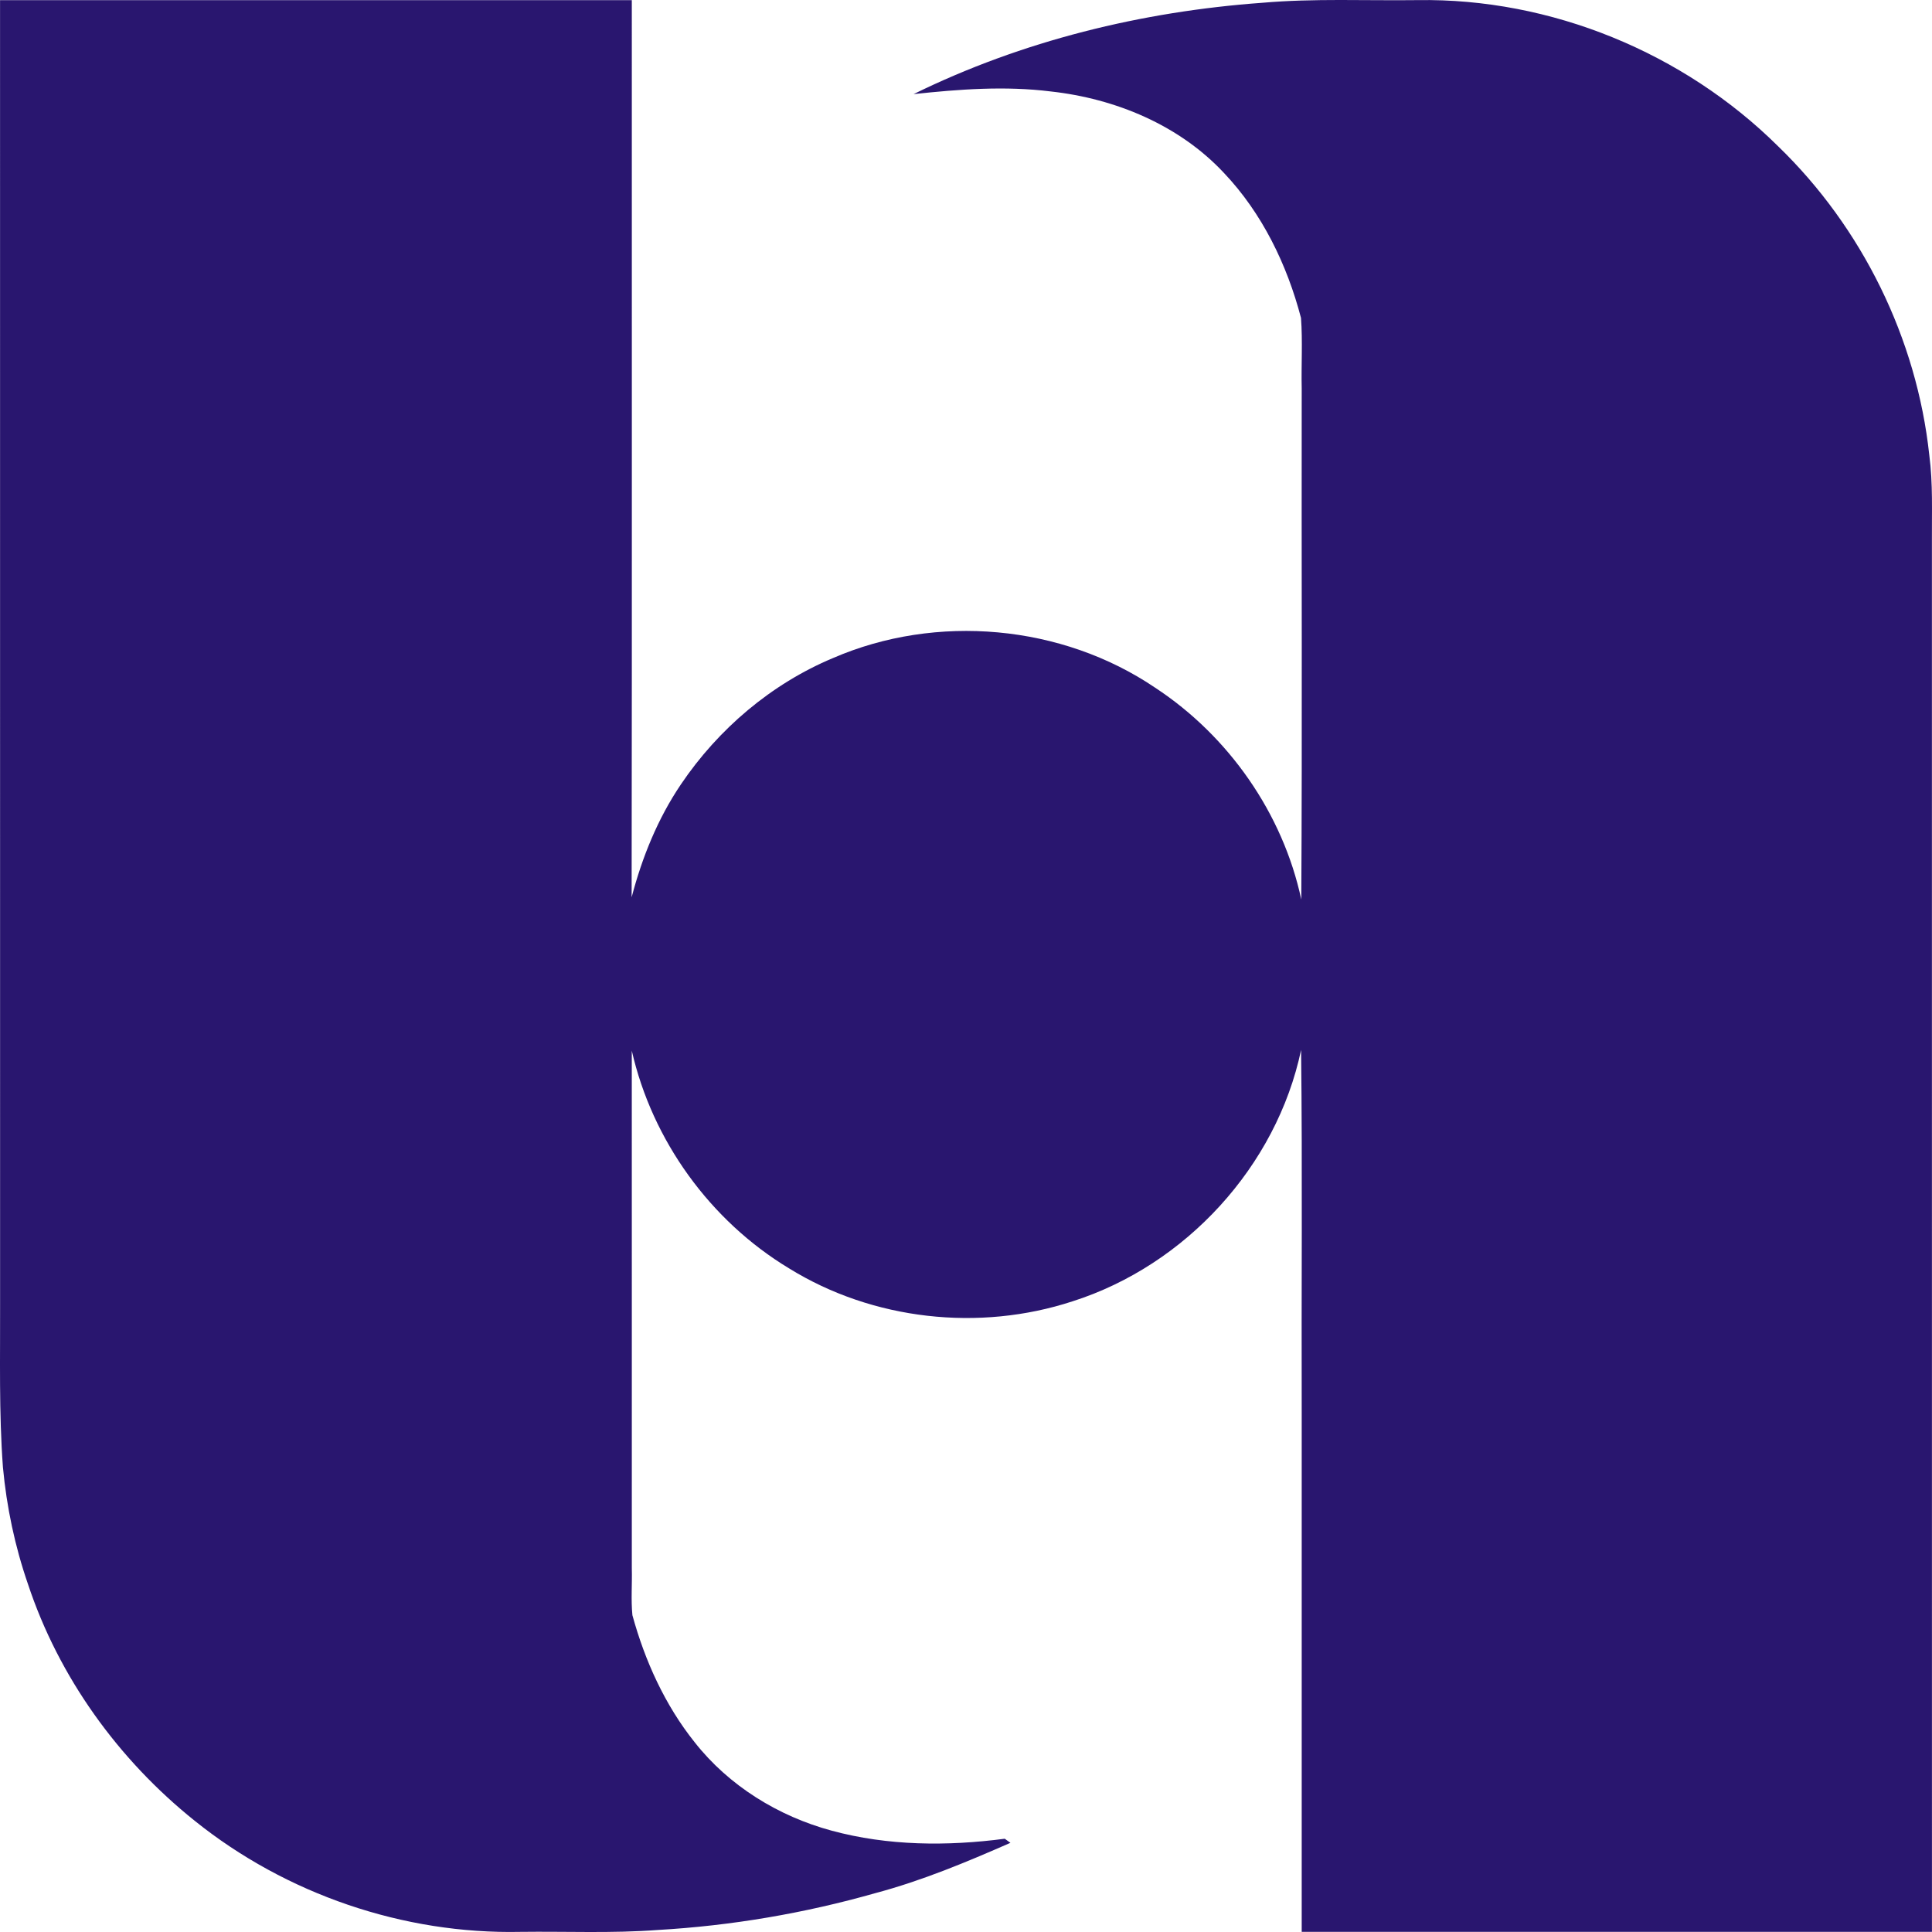 <?xml version="1.0" encoding="UTF-8"?>
<svg width="88px" height="88px" viewBox="0 0 88 88" version="1.1" xmlns="http://www.w3.org/2000/svg" xmlns:xlink="http://www.w3.org/1999/xlink">
    <title>Saderat-logo</title>
    <g id="Page-1" stroke="none" stroke-width="1" fill="none" fill-rule="evenodd">
        <g id="Artboard" transform="translate(-940, -506)" fill="#29166F">
            <path d="M940.002,506.008 C949.595,506.005 959.187,506.006 968.778,506.006 C968.773,519.628 968.79,533.249 968.77,546.871 C969.246,545.051 969.961,543.284 971.017,541.724 C972.718,539.205 975.131,537.151 977.939,535.975 C982.649,533.933 988.365,534.444 992.619,537.326 C995.963,539.524 998.432,543.049 999.272,546.972 C999.316,539.213 999.279,531.452 999.291,523.692 C999.267,522.622 999.337,521.549 999.259,520.482 C998.624,518.054 997.488,515.71 995.75,513.878 C993.711,511.693 990.798,510.489 987.863,510.166 C985.785,509.906 983.686,510.064 981.612,510.287 C986.563,507.855 992.015,506.523 997.505,506.126 C999.854,505.921 1002.214,506.035 1004.569,506.005 C1010.64,505.909 1016.685,508.392 1020.995,512.667 C1024.819,516.367 1027.306,521.425 1027.876,526.724 C1028.048,528.025 1027.988,529.341 1027.996,530.65 C1027.998,551.764 1027.996,572.879 1027.998,593.993 C1018.428,593.996 1008.86,593.993 999.291,593.994 C999.291,586.105 999.291,578.214 999.291,570.324 C999.273,564.823 999.327,559.321 999.263,553.822 C998.144,559.128 994.002,563.632 988.854,565.273 C984.602,566.667 979.753,566.132 975.94,563.772 C972.35,561.606 969.708,557.95 968.777,553.857 C968.781,561.713 968.777,569.569 968.778,577.427 C968.798,578.14 968.735,578.858 968.805,579.57 C969.376,581.651 970.289,583.667 971.642,585.359 C973.203,587.344 975.458,588.731 977.884,589.385 C980.444,590.08 983.148,590.096 985.765,589.752 C985.852,589.812 985.938,589.874 986.024,589.938 C984.021,590.817 981.991,591.665 979.873,592.229 C976.642,593.148 973.312,593.715 969.96,593.908 C967.88,594.066 965.794,593.967 963.71,593.994 C958.376,594.107 953.031,592.278 948.872,588.937 C945.394,586.154 942.678,582.393 941.273,578.151 C940.679,576.434 940.302,574.645 940.134,572.837 C939.948,570.334 940.013,567.822 940.004,565.313 C940.002,545.545 940.004,525.776 940.002,506.008" id="Saderat-logo"></path>
        </g>
    </g>
</svg>